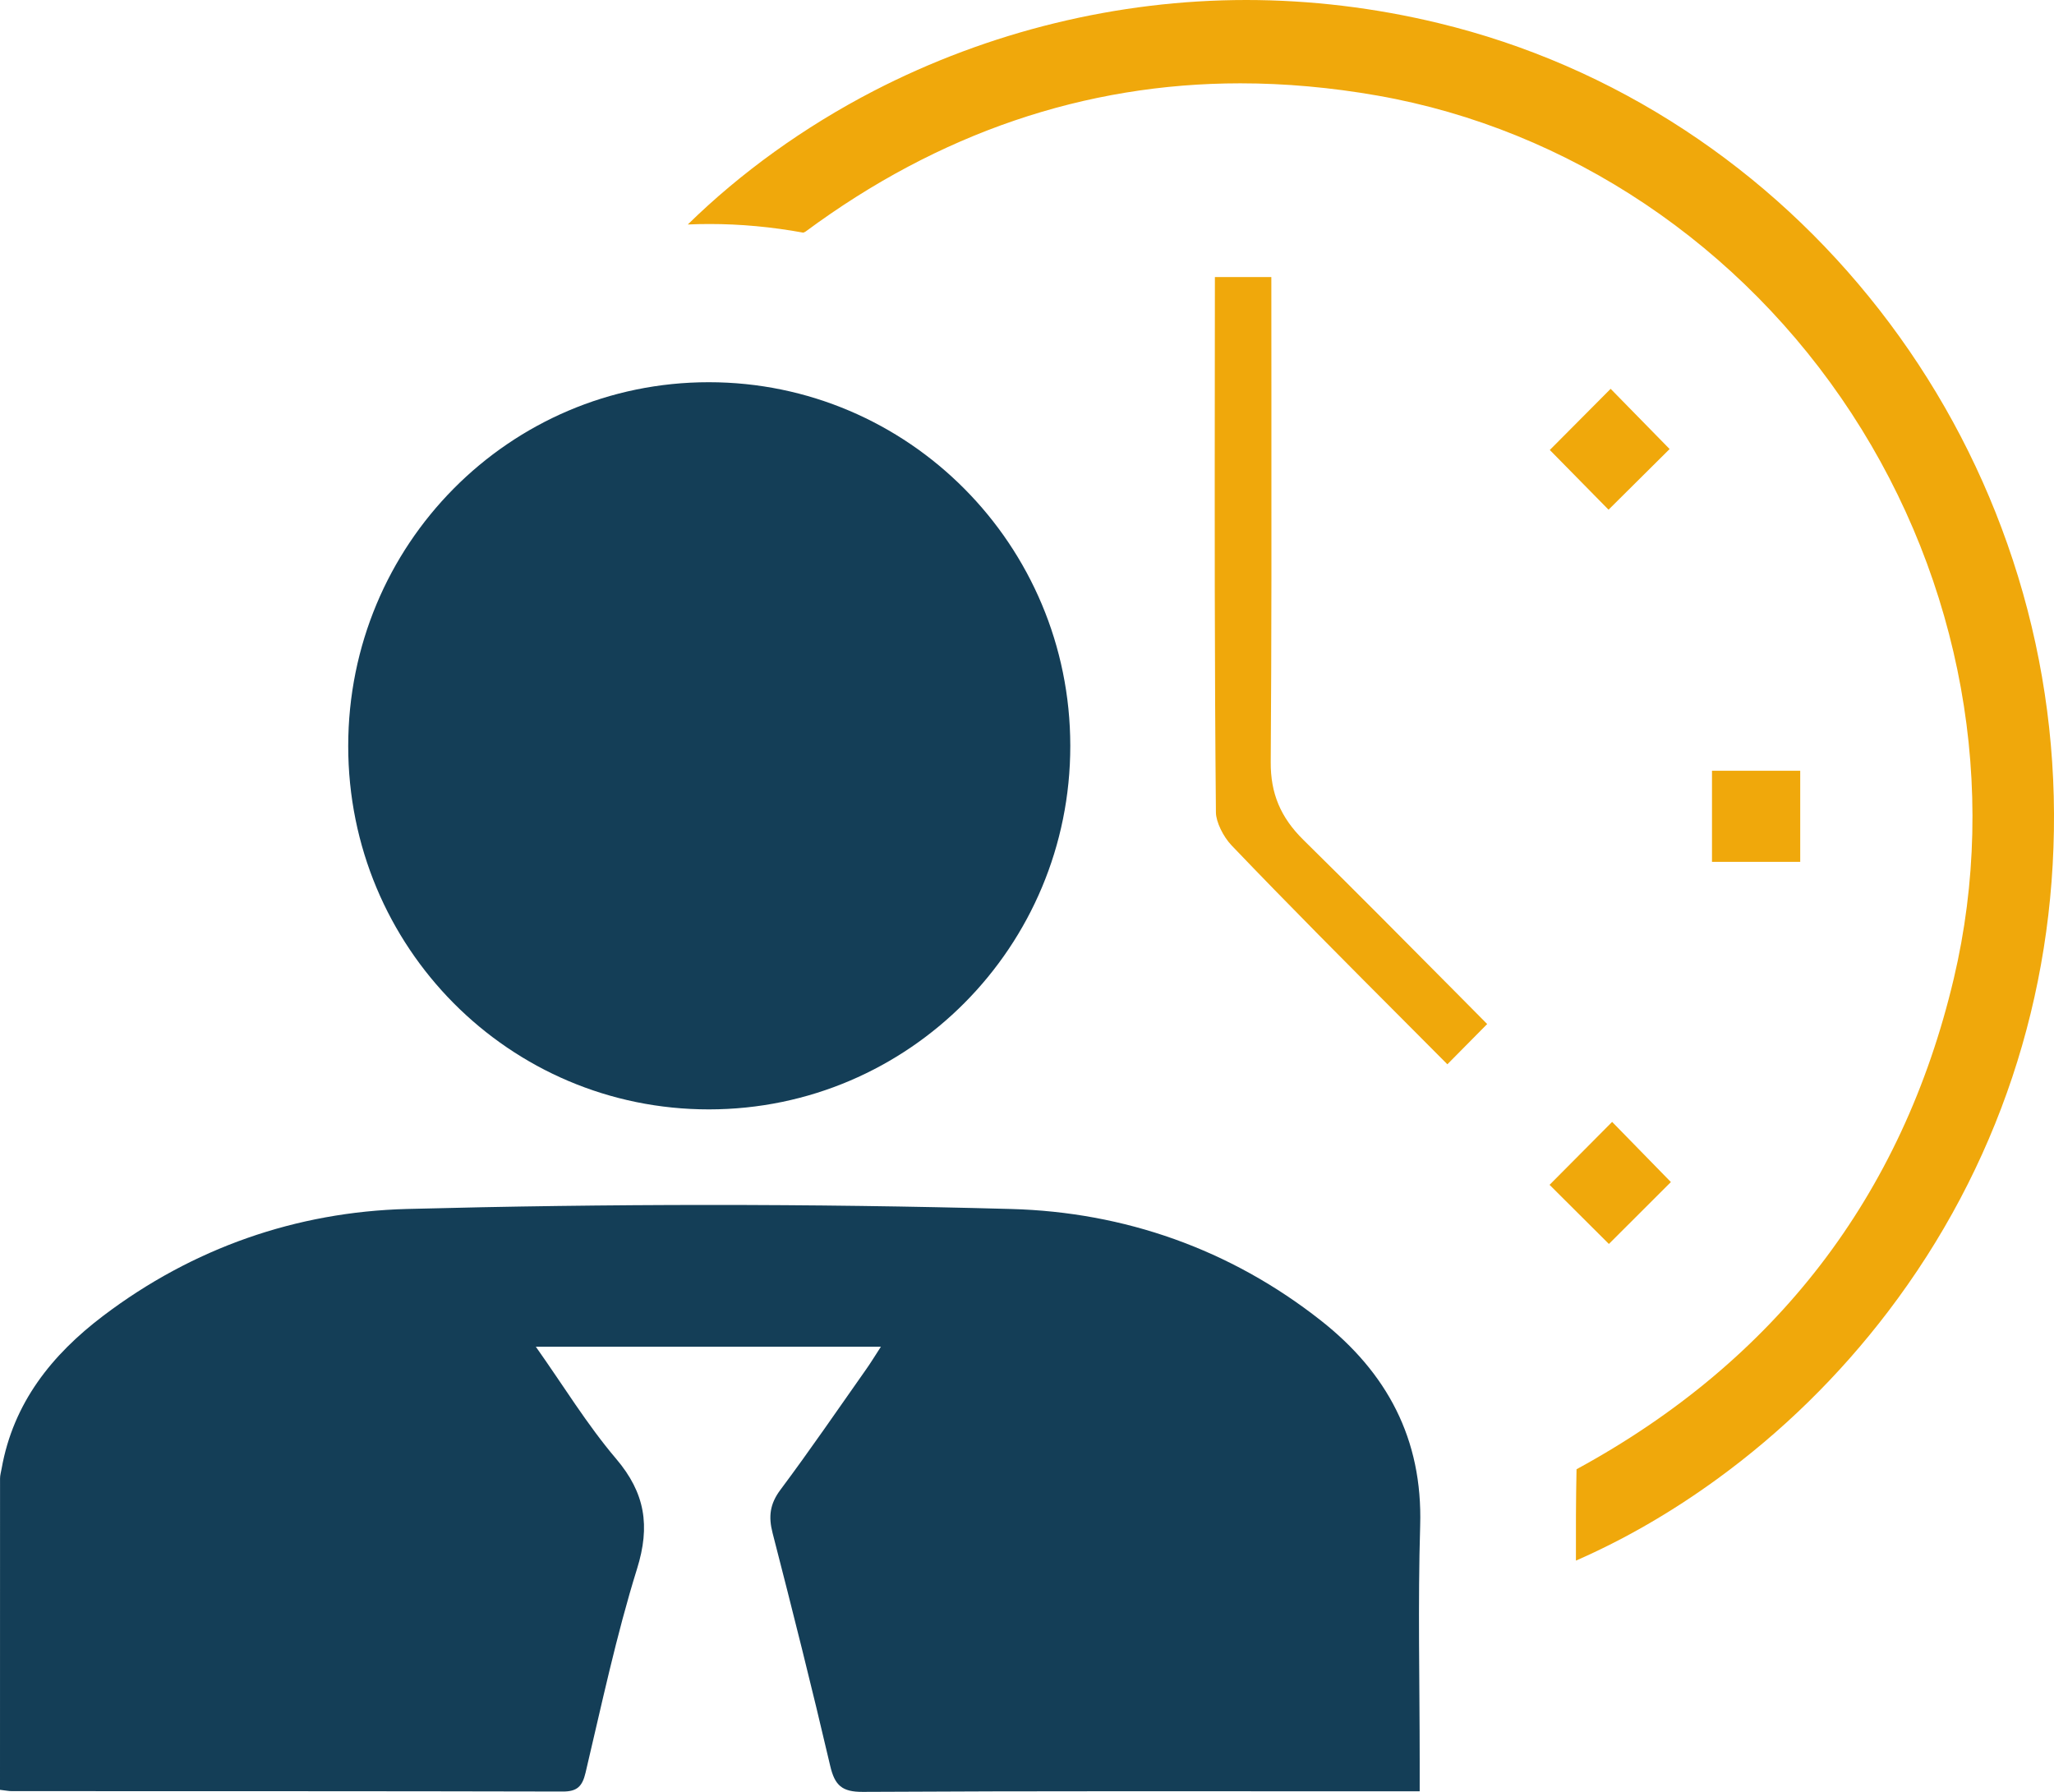 <svg width="94" height="82" viewBox="0 0 94 82" fill="none" xmlns="http://www.w3.org/2000/svg">
<path d="M-0 81.906C-0 77.096 -0.001 72.374 0.002 67.653C0.002 67.504 0.049 67.356 0.074 67.207C0.608 64.195 2.376 61.995 4.715 60.221C8.826 57.103 13.577 55.459 18.62 55.325C27.835 55.083 37.066 55.075 46.281 55.326C51.443 55.467 56.294 57.157 60.453 60.433C63.467 62.807 65.112 65.842 64.993 69.816C64.886 73.405 64.971 77.001 64.971 80.592C64.971 81.001 64.971 81.41 64.971 81.974C64.468 81.974 64.069 81.974 63.67 81.974C55.608 81.974 47.545 81.954 39.484 82C38.537 82.005 38.204 81.706 37.995 80.814C37.163 77.249 36.27 73.699 35.357 70.155C35.162 69.4 35.232 68.824 35.713 68.18C37.066 66.369 38.343 64.501 39.646 62.652C39.855 62.357 40.042 62.047 40.313 61.63C35.02 61.63 29.875 61.63 24.523 61.63C25.794 63.427 26.871 65.198 28.195 66.755C29.525 68.32 29.767 69.825 29.153 71.794C28.201 74.851 27.537 78 26.798 81.121C26.649 81.753 26.409 81.986 25.754 81.984C17.355 81.964 8.954 81.969 0.554 81.966C0.409 81.968 0.264 81.937 -0 81.906ZM15.936 34.141C15.935 43.351 23.308 50.775 32.451 50.768C41.589 50.762 48.986 43.316 48.981 34.128C48.976 24.941 41.57 17.492 32.439 17.491C23.307 17.49 15.937 24.925 15.936 34.141Z" fill="#143E57"/>
<path d="M72.121 71.417C72.118 69.989 72.12 68.612 72.149 67.236C81.252 62.285 87.06 54.733 89.412 44.789C91.477 36.062 89.772 26.634 84.738 18.923C79.704 11.213 71.795 5.91 63.037 4.374C60.916 4.001 58.804 3.813 56.762 3.813C49.643 3.813 42.951 6.094 36.871 10.594C36.848 10.61 36.802 10.632 36.762 10.647C35.327 10.384 33.885 10.251 32.473 10.251C32.141 10.251 31.809 10.258 31.477 10.273C33.889 7.908 36.802 5.807 39.982 4.162C45.253 1.439 51.149 0 57.033 0C59.968 0 62.929 0.356 65.831 1.057C69.838 2.025 73.63 3.672 77.103 5.953C80.49 8.177 83.486 10.945 86.007 14.177C88.531 17.413 90.502 21.017 91.864 24.887C93.264 28.863 93.982 33.016 94 37.232C94.035 45.572 91.408 53.453 86.404 60.023C84.17 62.957 81.537 65.536 78.579 67.687C76.502 69.197 74.339 70.447 72.121 71.417ZM68.06 46.862C67.565 46.363 67.068 45.862 66.57 45.359C64.314 43.084 61.981 40.731 59.647 38.433C58.605 37.406 58.144 36.307 58.154 34.871C58.194 29.275 58.189 23.582 58.185 18.077C58.183 16.277 58.182 14.479 58.182 12.679H55.599C55.598 14.166 55.597 15.652 55.595 17.139C55.589 23.71 55.582 30.506 55.646 37.185C55.65 37.604 55.972 38.279 56.364 38.689C58.972 41.415 61.686 44.137 64.311 46.769C64.953 47.414 65.597 48.058 66.238 48.704L68.06 46.862ZM82.386 39.44V35.272H78.348V39.44H82.386ZM73.614 23.325L76.409 20.549L73.71 17.793L70.926 20.592L73.614 23.325ZM73.63 56.926L76.467 54.093L73.778 51.34L70.915 54.221L73.63 56.926Z" fill="#F0A80B"/>
</svg>
